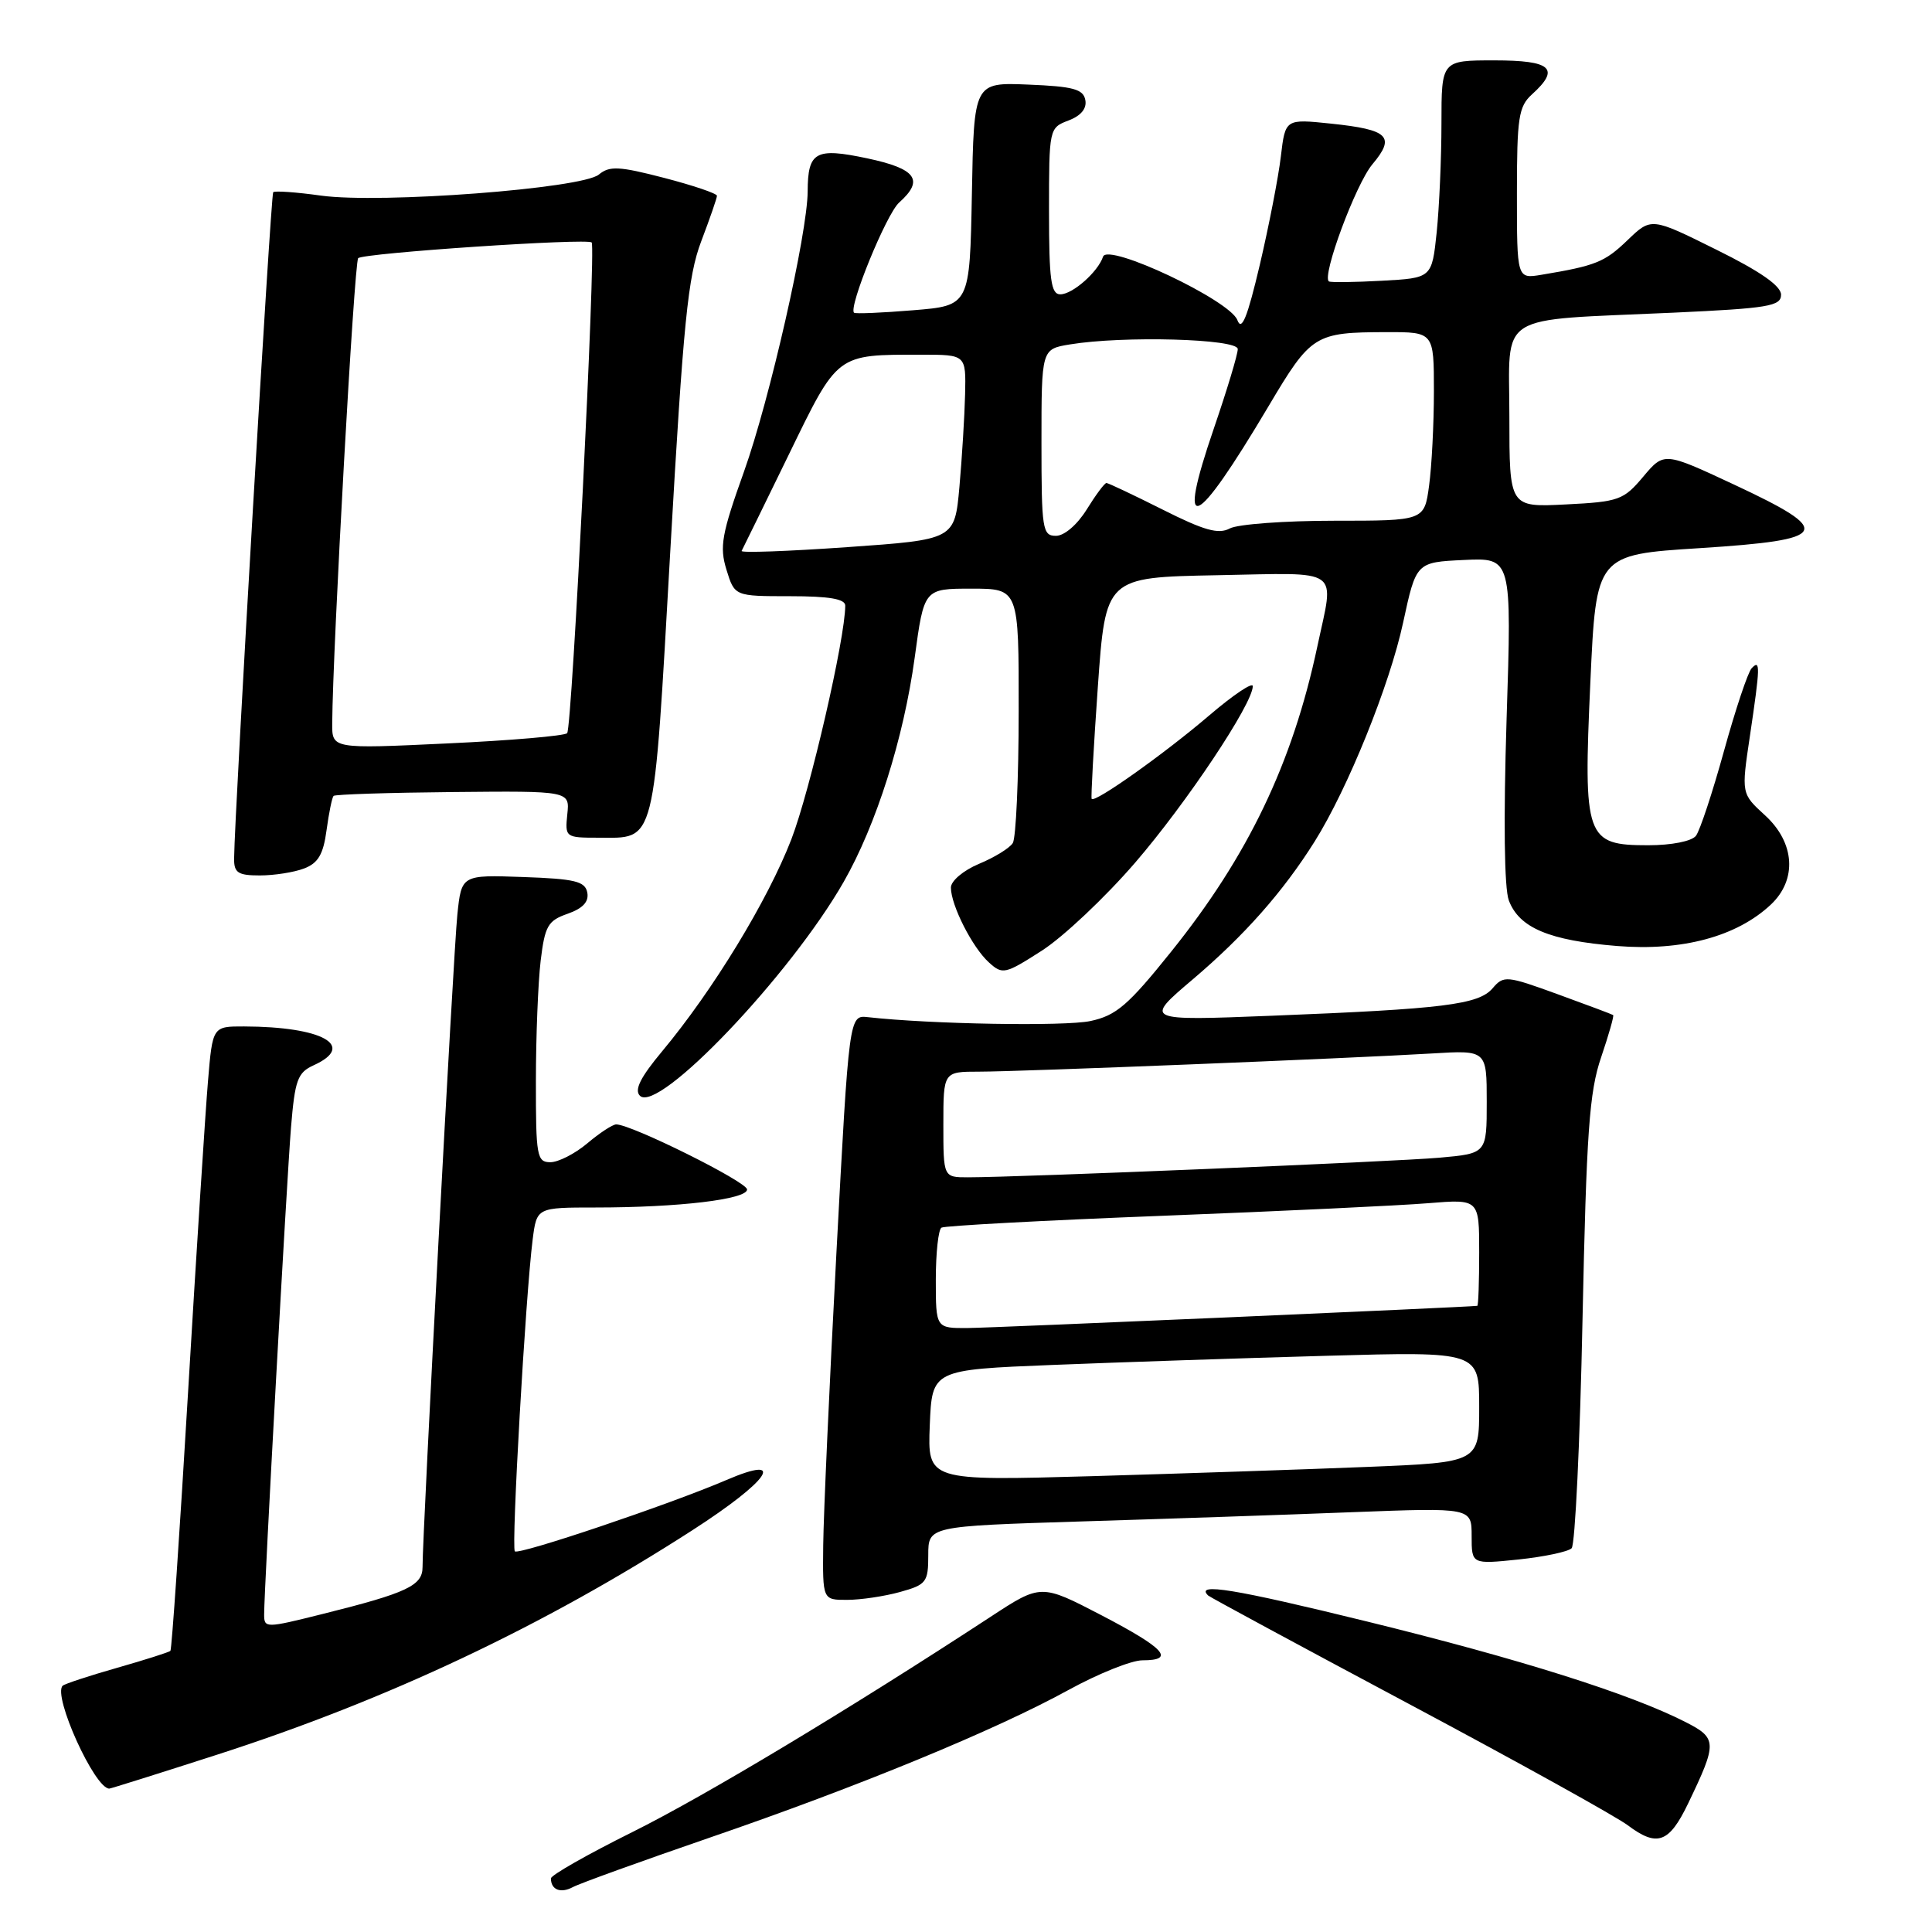 <?xml version="1.0" encoding="UTF-8" standalone="no"?>
<!DOCTYPE svg PUBLIC "-//W3C//DTD SVG 1.1//EN" "http://www.w3.org/Graphics/SVG/1.1/DTD/svg11.dtd" >
<svg xmlns="http://www.w3.org/2000/svg" xmlns:xlink="http://www.w3.org/1999/xlink" version="1.1" viewBox="0 0 256 256">
 <g >
 <path fill="currentColor"
d=" M 94.03 243.50 C 113.71 236.74 131.87 229.27 141.62 223.91 C 145.54 221.76 149.93 220.00 151.37 220.00 C 155.80 220.00 154.35 218.41 145.97 214.04 C 137.93 209.86 137.93 209.86 131.22 214.26 C 112.62 226.43 93.40 237.99 83.75 242.78 C 77.84 245.72 73.00 248.47 73.00 248.90 C 73.00 250.41 74.29 250.92 75.91 250.05 C 76.82 249.56 84.97 246.62 94.03 243.50 Z  M 223.67 239.00 C 227.57 230.89 227.55 230.32 223.30 228.16 C 215.98 224.43 201.33 219.81 181.15 214.86 C 163.52 210.53 158.32 209.68 160.08 211.41 C 160.31 211.63 172.29 218.10 186.69 225.78 C 201.10 233.46 214.15 240.70 215.69 241.86 C 219.58 244.78 221.16 244.21 223.67 239.00 Z  M 28.69 232.53 C 51.36 225.23 71.99 215.49 91.75 202.76 C 101.96 196.18 104.36 192.63 96.25 196.11 C 88.74 199.34 68.74 206.08 68.22 205.56 C 67.73 205.06 69.64 171.66 70.58 164.25 C 71.12 160.00 71.12 160.00 78.91 160.00 C 89.91 160.00 99.00 158.92 98.99 157.61 C 98.98 156.60 83.64 148.97 81.64 148.99 C 81.17 149.00 79.45 150.12 77.82 151.50 C 76.18 152.88 73.98 154.00 72.92 154.00 C 71.14 154.00 71.00 153.19 71.01 143.25 C 71.01 137.34 71.30 130.16 71.64 127.30 C 72.20 122.68 72.60 121.99 75.21 121.08 C 77.23 120.37 78.05 119.49 77.82 118.27 C 77.53 116.78 76.20 116.45 69.32 116.21 C 61.15 115.92 61.15 115.92 60.60 121.21 C 60.08 126.23 55.98 203.12 55.99 207.63 C 56.00 210.10 53.98 211.06 42.75 213.86 C 35.20 215.75 35.00 215.75 35.00 213.93 C 35.00 210.46 37.98 156.57 38.56 149.38 C 39.08 143.09 39.43 142.12 41.57 141.15 C 47.26 138.56 42.72 136.04 32.34 136.01 C 28.17 136.00 28.17 136.00 27.56 143.25 C 27.22 147.24 26.03 165.79 24.92 184.47 C 23.81 203.15 22.76 218.58 22.58 218.75 C 22.41 218.92 19.22 219.94 15.50 221.00 C 11.78 222.06 8.54 223.13 8.30 223.37 C 6.97 224.70 12.54 237.00 14.48 237.00 C 14.66 237.00 21.06 234.99 28.69 232.53 Z  M 119.25 210.95 C 122.75 209.98 123.00 209.65 123.00 206.07 C 123.00 202.23 123.00 202.23 143.25 201.60 C 154.39 201.26 170.59 200.71 179.25 200.37 C 195.00 199.77 195.00 199.77 195.00 203.53 C 195.00 207.28 195.00 207.28 201.21 206.64 C 204.62 206.28 207.79 205.61 208.25 205.15 C 208.71 204.69 209.36 191.08 209.69 174.91 C 210.21 150.01 210.59 144.67 212.16 140.09 C 213.17 137.11 213.89 134.59 213.75 134.50 C 213.61 134.40 210.31 133.16 206.40 131.74 C 199.62 129.27 199.24 129.24 197.78 130.95 C 195.92 133.12 191.29 133.69 168.54 134.59 C 151.58 135.26 151.58 135.26 158.06 129.76 C 164.88 123.97 170.02 118.16 174.20 111.50 C 178.59 104.50 184.14 90.77 185.92 82.50 C 187.65 74.50 187.65 74.50 193.98 74.20 C 200.32 73.90 200.32 73.90 199.63 95.31 C 199.21 108.67 199.32 117.71 199.93 119.32 C 201.31 122.95 205.28 124.62 214.27 125.35 C 222.90 126.05 230.13 124.10 234.64 119.87 C 238.16 116.56 237.84 111.65 233.87 108.03 C 230.73 105.16 230.73 105.16 231.87 97.54 C 233.25 88.25 233.27 87.31 232.10 88.55 C 231.61 89.07 229.96 94.00 228.44 99.50 C 226.92 105.00 225.25 110.06 224.72 110.75 C 224.16 111.47 221.50 112.00 218.40 112.00 C 210.11 112.00 209.79 111.11 210.73 90.40 C 211.50 73.50 211.50 73.50 225.25 72.63 C 242.56 71.52 243.13 70.45 229.73 64.19 C 220.50 59.88 220.50 59.88 217.73 63.17 C 215.13 66.26 214.52 66.49 207.48 66.84 C 200.00 67.22 200.00 67.22 200.00 55.20 C 200.00 41.19 197.90 42.52 221.75 41.43 C 234.32 40.85 236.00 40.57 236.00 39.05 C 236.00 37.88 233.23 35.95 227.40 33.07 C 218.80 28.80 218.80 28.80 215.65 31.83 C 212.62 34.74 211.46 35.21 204.25 36.41 C 201.00 36.95 201.00 36.95 201.00 25.63 C 201.00 15.58 201.22 14.11 203.00 12.50 C 206.78 9.08 205.58 8.00 198.00 8.00 C 191.00 8.00 191.00 8.00 191.00 16.35 C 191.00 20.95 190.71 27.44 190.37 30.77 C 189.73 36.84 189.73 36.84 183.12 37.20 C 179.48 37.40 176.32 37.44 176.09 37.29 C 175.10 36.63 179.65 24.38 181.85 21.77 C 184.94 18.09 184.02 17.18 176.36 16.38 C 170.31 15.75 170.31 15.75 169.72 20.72 C 169.40 23.46 168.14 29.92 166.93 35.09 C 165.28 42.08 164.53 43.95 163.96 42.42 C 162.99 39.80 146.79 32.14 146.16 34.01 C 145.49 36.03 142.12 39.00 140.50 39.00 C 139.26 39.00 139.00 37.11 139.00 27.98 C 139.00 17.05 139.02 16.94 141.57 15.97 C 143.24 15.34 144.03 14.38 143.81 13.25 C 143.54 11.81 142.20 11.45 136.27 11.21 C 129.05 10.91 129.05 10.91 128.78 25.71 C 128.50 40.50 128.50 40.50 121.00 41.11 C 116.88 41.45 113.35 41.60 113.17 41.44 C 112.37 40.78 117.45 28.34 119.14 26.84 C 122.49 23.85 121.42 22.36 114.91 20.98 C 108.05 19.53 107.04 20.09 107.02 25.37 C 106.99 30.93 101.98 52.99 98.60 62.44 C 95.62 70.77 95.32 72.44 96.26 75.49 C 97.34 79.00 97.34 79.00 104.67 79.00 C 109.87 79.00 112.00 79.36 112.00 80.25 C 111.99 84.60 107.34 104.76 104.86 111.21 C 101.73 119.31 94.48 131.22 87.73 139.31 C 84.87 142.74 84.02 144.42 84.79 145.19 C 87.21 147.61 104.71 129.24 111.79 116.86 C 116.11 109.30 119.74 97.83 121.20 87.15 C 122.44 78.00 122.44 78.00 128.72 78.00 C 135.00 78.00 135.00 78.00 134.98 94.25 C 134.98 103.19 134.62 111.05 134.20 111.71 C 133.78 112.38 131.76 113.62 129.71 114.47 C 127.64 115.34 126.00 116.73 126.00 117.61 C 126.00 119.94 128.85 125.56 131.04 127.53 C 132.84 129.17 133.18 129.09 138.06 125.96 C 140.88 124.15 146.44 118.91 150.41 114.31 C 157.20 106.44 166.00 93.25 166.00 90.92 C 166.00 90.34 163.41 92.08 160.25 94.78 C 154.31 99.86 145.02 106.46 144.65 105.85 C 144.54 105.66 144.91 98.97 145.47 91.00 C 146.50 76.50 146.50 76.50 161.25 76.22 C 178.03 75.91 176.81 75.04 174.55 85.68 C 171.26 101.15 165.37 113.43 155.17 126.12 C 149.49 133.20 147.91 134.56 144.50 135.29 C 141.11 136.02 123.28 135.71 115.01 134.78 C 112.51 134.50 112.51 134.50 110.83 166.00 C 109.91 183.32 109.12 200.76 109.08 204.75 C 109.00 212.00 109.00 212.00 112.25 211.99 C 114.04 211.99 117.19 211.52 119.25 210.95 Z  M 40.29 115.08 C 42.16 114.37 42.84 113.21 43.27 110.00 C 43.58 107.71 44.00 105.67 44.20 105.46 C 44.41 105.26 51.53 105.03 60.04 104.95 C 75.50 104.80 75.50 104.80 75.17 107.90 C 74.86 110.94 74.93 111.00 79.23 111.00 C 86.97 111.00 86.56 112.62 88.82 72.96 C 90.55 42.61 91.15 36.63 92.92 31.96 C 94.06 28.96 95.00 26.25 95.00 25.94 C 95.00 25.64 91.85 24.57 88.00 23.57 C 82.03 22.02 80.76 21.96 79.35 23.13 C 77.11 24.99 50.44 27.01 42.54 25.92 C 39.26 25.46 36.41 25.26 36.20 25.47 C 35.88 25.79 31.09 107.44 31.02 113.75 C 31.00 115.65 31.53 116.00 34.43 116.00 C 36.32 116.00 38.96 115.59 40.29 115.08 Z  M 123.20 188.86 C 123.50 181.50 123.50 181.50 139.50 180.86 C 148.30 180.51 164.61 179.96 175.75 179.65 C 196.00 179.08 196.00 179.08 196.00 186.43 C 196.00 193.77 196.00 193.77 181.25 194.37 C 173.14 194.70 156.69 195.25 144.70 195.60 C 122.91 196.22 122.91 196.22 123.20 188.86 Z  M 124.00 169.56 C 124.00 166.02 124.34 162.91 124.75 162.67 C 125.16 162.42 138.32 161.71 154.00 161.10 C 169.68 160.49 185.54 159.74 189.25 159.43 C 196.00 158.88 196.00 158.88 196.00 165.94 C 196.00 169.82 195.89 173.01 195.75 173.03 C 194.32 173.21 131.42 175.95 128.25 175.97 C 124.00 176.00 124.00 176.00 124.00 169.56 Z  M 125.00 149.00 C 125.00 142.00 125.00 142.00 129.74 142.00 C 135.11 142.00 178.70 140.25 189.75 139.59 C 197.00 139.15 197.00 139.15 197.00 146.00 C 197.00 152.84 197.00 152.84 190.75 153.40 C 184.77 153.93 135.01 156.00 128.25 156.00 C 125.00 156.00 125.00 156.00 125.00 149.00 Z  M 98.27 73.00 C 98.42 72.72 101.21 67.03 104.47 60.34 C 111.08 46.75 110.75 47.00 122.12 47.00 C 128.00 47.00 128.00 47.00 127.88 52.25 C 127.81 55.14 127.47 60.65 127.13 64.50 C 126.50 71.50 126.50 71.50 112.25 72.50 C 104.41 73.05 98.12 73.28 98.27 73.00 Z  M 138.00 58.63 C 138.00 46.26 138.00 46.26 141.75 45.64 C 148.81 44.47 164.00 44.89 164.01 46.25 C 164.02 46.94 162.59 51.66 160.85 56.75 C 155.83 71.38 158.23 70.42 168.08 53.84 C 173.73 44.32 174.18 44.03 183.75 44.01 C 190.00 44.00 190.00 44.00 190.00 51.86 C 190.00 56.18 189.71 61.81 189.36 64.36 C 188.73 69.00 188.73 69.00 176.80 69.00 C 170.24 69.00 164.01 69.46 162.96 70.02 C 161.45 70.83 159.55 70.29 154.05 67.52 C 150.20 65.59 146.85 64.00 146.61 64.00 C 146.36 64.00 145.19 65.58 144.00 67.50 C 142.74 69.53 141.03 71.00 139.92 71.00 C 138.13 71.00 138.00 70.16 138.00 58.63 Z  M 44.02 95.86 C 44.09 85.76 46.94 34.73 47.46 34.21 C 48.14 33.53 77.90 31.53 78.40 32.13 C 78.98 32.83 75.80 96.50 75.15 97.15 C 74.79 97.51 67.64 98.12 59.25 98.51 C 44.00 99.23 44.00 99.23 44.02 95.86 Z "/>
</g>
</svg>
